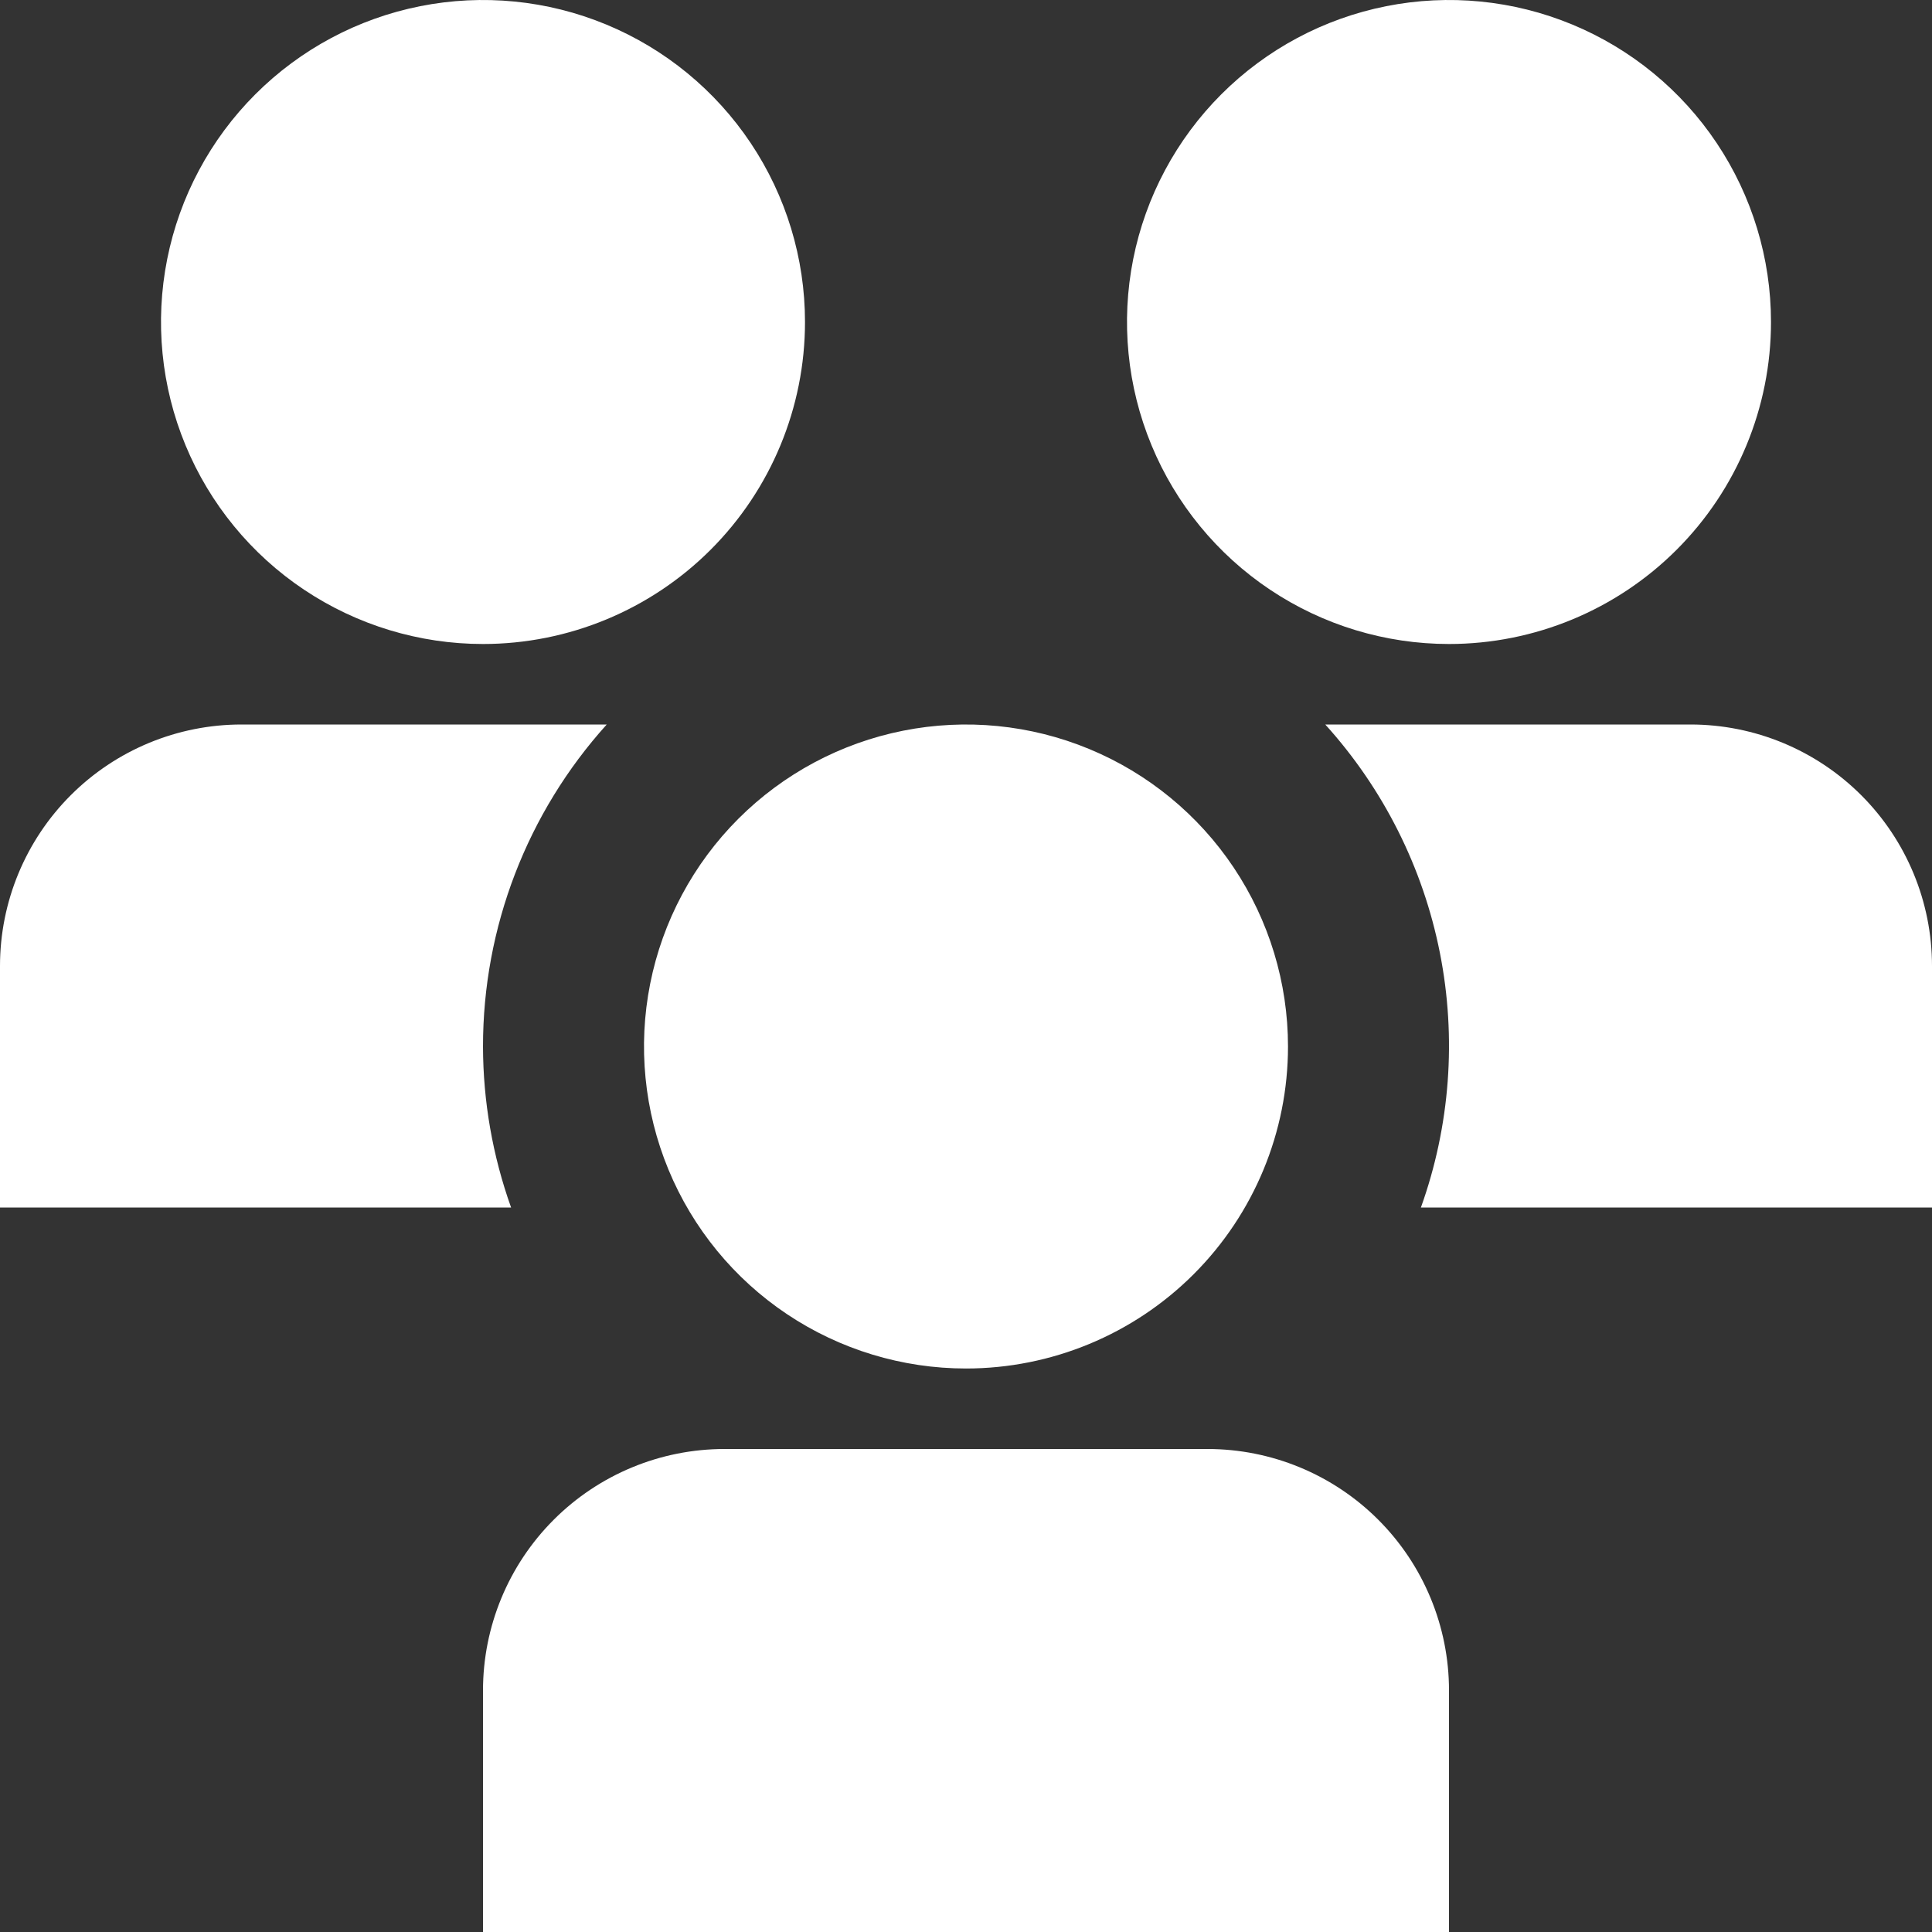 <svg width="512" height="512" viewBox="0 0 512 512" fill="none" xmlns="http://www.w3.org/2000/svg">
<rect x="0" y="0" width="512" height="512" fill="#333333" stroke="none"/>
<g clip-path="url(#clip0_6_2)">
<path d="M256 362.667C239.123 362.667 222.624 357.662 208.591 348.285C194.558 338.909 183.621 325.582 177.162 309.989C170.704 294.396 169.014 277.239 172.306 260.686C175.599 244.133 183.726 228.928 195.66 216.994C207.594 205.06 222.799 196.932 239.352 193.64C255.905 190.347 273.063 192.037 288.656 198.496C304.248 204.954 317.576 215.892 326.952 229.925C336.329 243.958 341.333 260.456 341.333 277.333C341.333 299.965 332.343 321.67 316.34 337.673C300.337 353.676 278.632 362.667 256 362.667ZM384 448C384 431.026 377.257 414.748 365.255 402.745C353.253 390.743 336.974 384 320 384H192C175.026 384 158.748 390.743 146.745 402.745C134.743 414.748 128 431.026 128 448V512H384V448ZM384 170.667C367.123 170.667 350.624 165.662 336.591 156.285C322.558 146.909 311.621 133.582 305.162 117.989C298.704 102.396 297.014 85.239 300.306 68.686C303.599 52.133 311.726 36.928 323.66 24.994C335.594 13.059 350.799 4.932 367.352 1.64C383.905 -1.653 401.063 0.037 416.656 6.496C432.248 12.954 445.576 23.892 454.952 37.925C464.329 51.958 469.333 68.456 469.333 85.333C469.333 107.965 460.343 129.67 444.34 145.673C428.337 161.676 406.632 170.667 384 170.667ZM128 170.667C111.123 170.667 94.624 165.662 80.591 156.285C66.558 146.909 55.621 133.582 49.162 117.989C42.704 102.396 41.014 85.239 44.306 68.686C47.599 52.133 55.726 36.928 67.66 24.994C79.594 13.059 94.799 4.932 111.352 1.64C127.905 -1.653 145.063 0.037 160.656 6.496C176.248 12.954 189.576 23.892 198.952 37.925C208.329 51.958 213.333 68.456 213.333 85.333C213.333 107.965 204.343 129.67 188.34 145.673C172.337 161.676 150.632 170.667 128 170.667V170.667ZM128 277.333C127.989 245.811 139.673 215.404 160.789 192H64C47.026 192 30.747 198.743 18.745 210.745C6.743 222.748 0 239.026 0 256L0 320H135.445C130.546 306.307 128.028 291.876 128 277.333V277.333ZM376.555 320H512V256C512 239.026 505.257 222.748 493.255 210.745C481.253 198.743 464.974 192 448 192H351.211C366.622 209.045 377.119 229.954 381.582 252.496C386.046 275.037 384.308 298.368 376.555 320Z" fill="white"/>
</g>
<defs>
<clipPath id="clip0_6_2">
<rect width="512" height="512" fill="white"/>
</clipPath>
</defs>
</svg>
